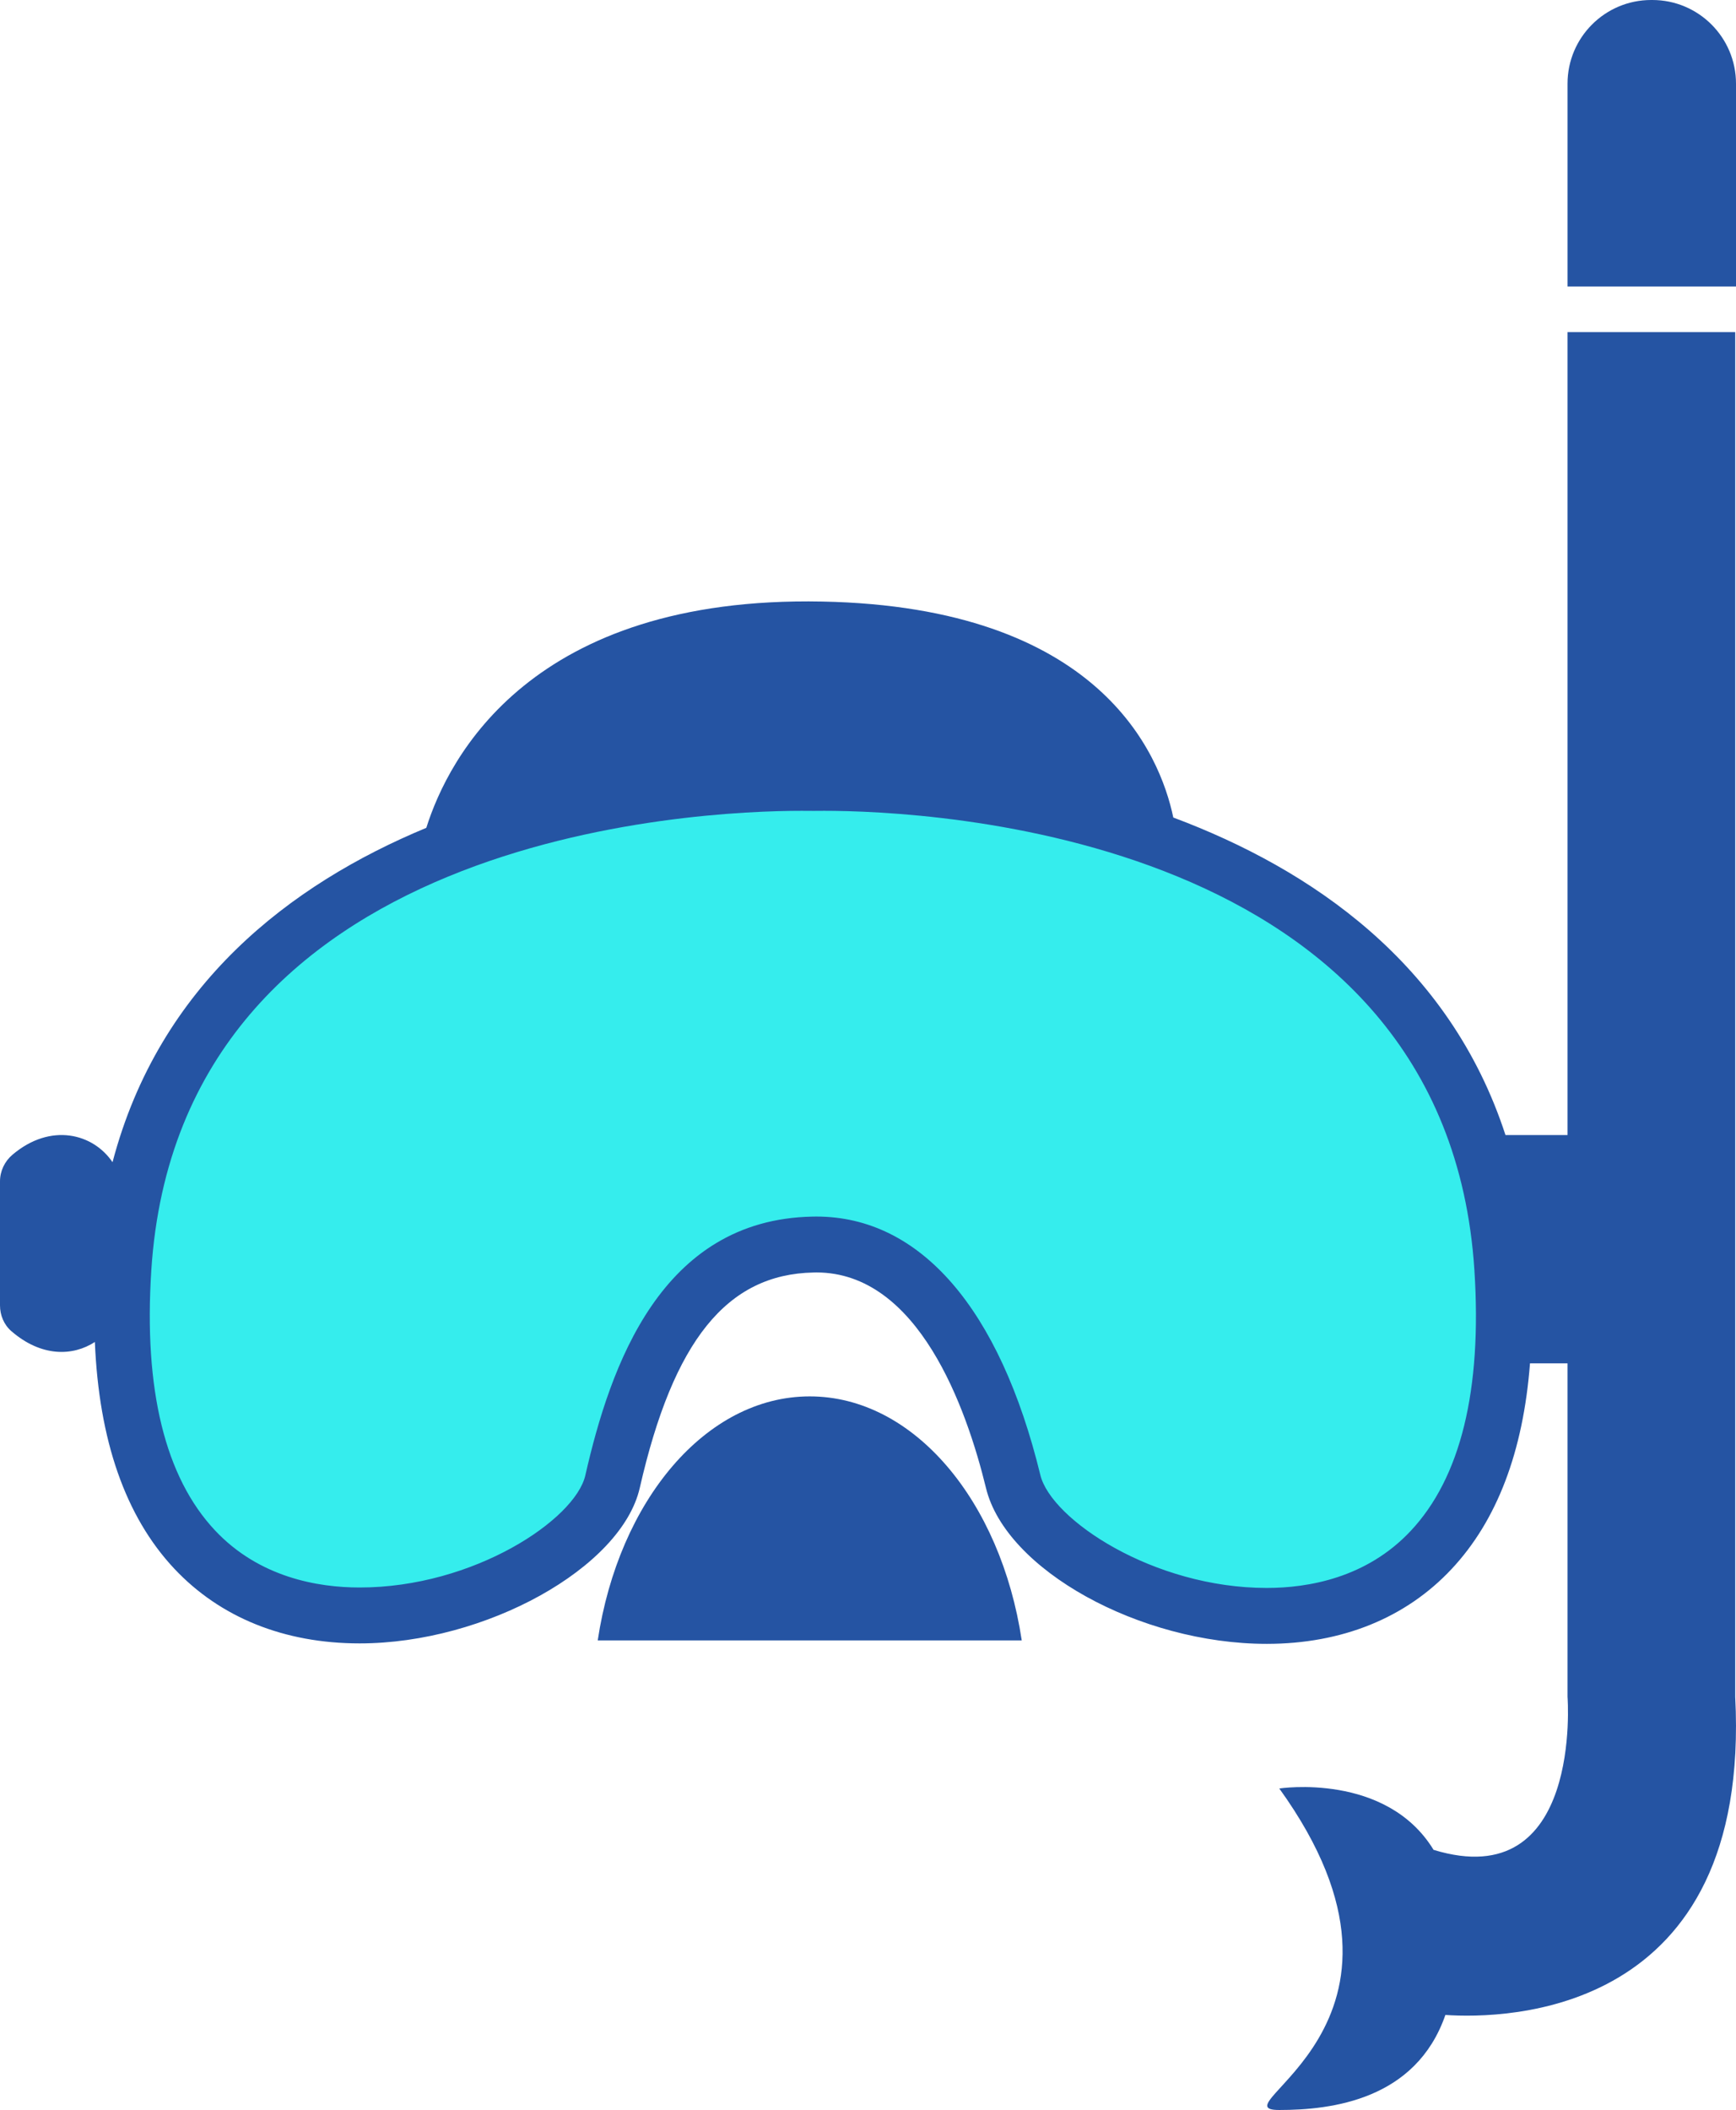 <svg version="1.1" id="图层_1" x="0px" y="0px" width="160.103px" height="194.557px" viewBox="0 0 160.103 194.557" enable-background="new 0 0 160.103 194.557" xml:space="preserve" xmlns="http://www.w3.org/2000/svg" xmlns:xlink="http://www.w3.org/1999/xlink" xmlns:xml="http://www.w3.org/XML/1998/namespace">
  <path id="XMLID_391_" fill="#35EDED" d="M57.84,130.865c-4,20.302-32.333,22.124-42.167,10.135
	C7.34,125.5,6.34,94.167,39.507,78.833c29.83-12.993,65.479-10.038,90.999,15.667c12.5,14.167,12.834,51-13,54.092
	c-15.166-1.426-22.07-4.676-26-17.728C83.84,110.987,66.84,105.833,57.84,130.865z" class="color c1"/>
  <path fill="#2554A3" d="M160.103,7.715v18.702h-15.537V7.715c0-4.261,3.454-7.715,7.715-7.715h0.107
	C156.648,0,160.103,3.454,160.103,7.715z M160.03,156.451c1.513,29.482-21.214,29.715-26.729,29.342
	c-2.718,7.836-10.504,8.764-15.318,8.764c-6.123,0,15.786-7.736,0-29.645c0,0,9.845-1.512,14.229,5.658
	c13.773,4.213,12.355-14.084,12.353-14.119c0,0,0,0,0-0.002v-30.74h-3.46c-0.625,8.14-3.045,14.504-7.24,18.977
	c-4.221,4.508-10.115,6.89-17.041,6.89c-11.719,0-24.057-6.843-25.887-14.353c-1.811-7.427-6.248-19.894-15.651-19.894l-0.261,0.006
	c-7.984,0.158-12.924,6.283-16.02,19.853c-1.682,7.374-14.238,14.346-25.837,14.346c-6.958,0-12.87-2.388-17.105-6.901
	c-4.514-4.817-6.938-11.848-7.314-20.892c-2.033,1.324-4.944,1.394-7.702-0.999C0.365,122.152,0,121.271,0,120.371v-11.438
	c0-0.947,0.426-1.845,1.148-2.457c3.541-3,7.459-1.942,9.23,0.688c4.31-16.373,16.384-25.622,28.938-30.831
	c2.049-6.499,9.678-21.397,36.508-20.866c25.522,0.503,31.144,13.994,32.384,19.915c12.732,4.764,25.473,13.447,30.635,29.277h5.722
	V30.623h15.465V156.451z M135.979,117.143c-2.593-40.336-50.408-42.38-59.97-42.38c-0.602,0-0.938,0.006-0.961,0.006
	c-0.187,0-0.522-0.006-1.123-0.006c-9.563,0-57.378,2.044-59.971,42.38c-0.707,10.995,1.27,19.053,5.868,23.963
	c4.087,4.355,9.512,5.273,13.346,5.273c10.527,0,19.882-6.271,20.813-10.335c2.304-10.107,6.98-23.584,20.934-23.864l0.371-0.005
	c9.578,0,16.918,8.466,20.661,23.834c0.995,4.093,10.411,10.411,20.877,10.411c3.81,0,9.208-0.911,13.281-5.261
	C134.712,136.249,136.688,128.167,135.979,117.143z" class="color c2"/>
  <path fill="#2554A3" d="M94.23,151.257c-1.934-12.858-9.951-22.5-19.552-22.5s-17.618,9.642-19.552,22.5H94.23z" class="color c2"/>
</svg>